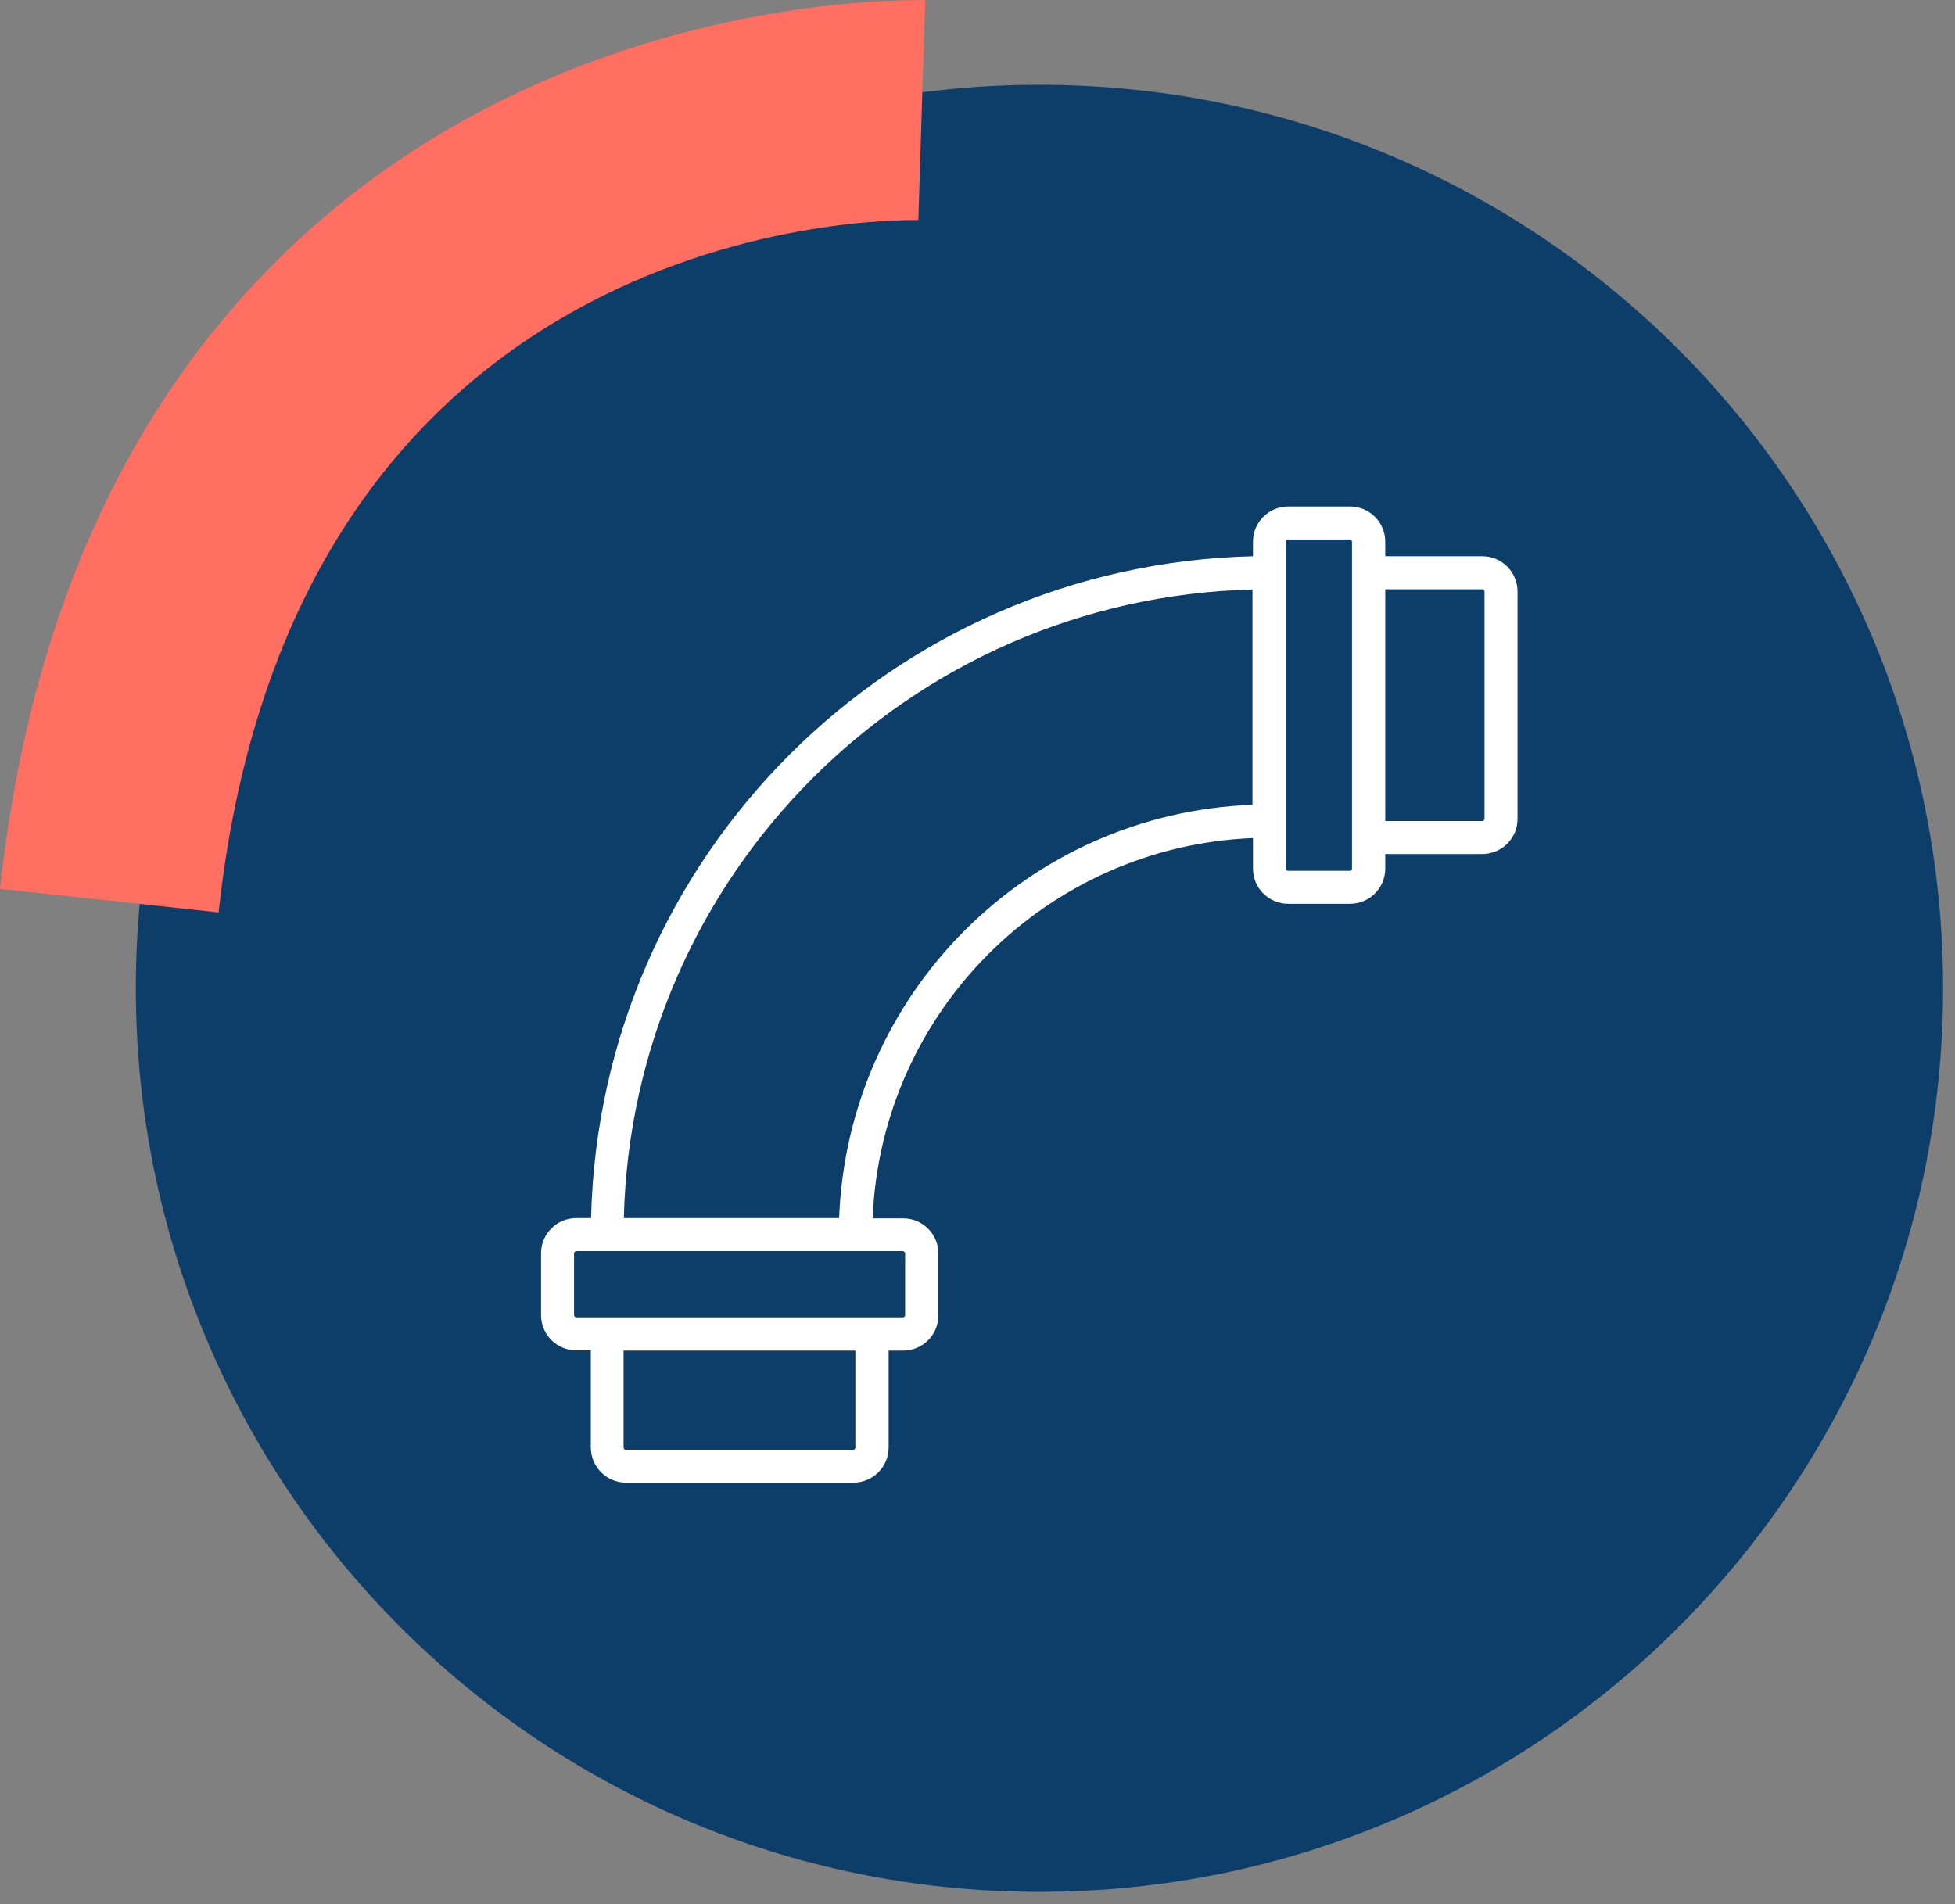 <svg width="77" height="75" viewBox="0 0 77 75" fill="none" xmlns="http://www.w3.org/2000/svg">
<rect x="0" y="0" width="77" height="75" fill="#808080" stroke="none"/>
<g clip-path="url(#clip0)">
<path d="M40.94 74.52C60.596 74.52 76.53 58.586 76.53 38.93C76.53 19.274 60.596 3.34 40.94 3.34C21.284 3.34 5.35 19.274 5.35 38.93C5.35 58.586 21.284 74.52 40.94 74.52Z" fill="#0D3E69"/>
<path d="M0 35.01C2.01 16.49 11.81 7.92 19.67 4C28.12 -0.21 36.1 3.496e-05 36.44 0.01L36.17 8.67C35.17 8.65 11.6 8.38 8.61 35.94L0 35.01Z" fill="#FF6F61"/>
<path d="M58.38 21.91H54.56V21.34C54.56 20.57 53.94 19.95 53.17 19.95H50.74C49.97 19.95 49.35 20.57 49.35 21.34V21.91C35.1 22.25 23.62 33.72 23.28 47.98H22.7C21.93 47.98 21.31 48.6 21.31 49.37V51.8C21.31 52.57 21.93 53.19 22.7 53.19H23.27V57.01C23.27 57.78 23.89 58.4 24.66 58.4H33.61C34.38 58.4 35 57.78 35 57.01V53.2H35.57C36.34 53.2 36.96 52.58 36.96 51.81V49.38C36.96 48.61 36.34 47.99 35.57 47.99H34.37C34.7 39.86 41.22 33.34 49.35 33.01V34.21C49.35 34.98 49.97 35.6 50.74 35.6H53.17C53.94 35.6 54.56 34.98 54.56 34.21V33.64H58.38C59.15 33.64 59.77 33.02 59.77 32.25V23.3C59.77 22.53 59.15 21.91 58.38 21.91ZM33.69 57.02C33.69 57.07 33.65 57.11 33.6 57.11H24.65C24.6 57.11 24.56 57.07 24.56 57.02V53.2H33.69V57.02ZM35.65 49.37V51.8C35.65 51.85 35.61 51.89 35.56 51.89H35H23.26H22.7C22.65 51.89 22.61 51.85 22.61 51.8V49.37C22.61 49.32 22.65 49.28 22.7 49.28H23.26H34.34H35.56C35.61 49.29 35.65 49.32 35.65 49.37ZM33.05 47.98H24.57C24.91 34.45 35.8 23.56 49.33 23.22V31.7C40.49 32.03 33.39 39.13 33.05 47.98ZM53.25 34.21C53.25 34.26 53.21 34.3 53.16 34.3H50.73C50.68 34.3 50.64 34.26 50.64 34.21V32.99V21.91V21.34C50.64 21.29 50.68 21.25 50.73 21.25H53.16C53.21 21.25 53.25 21.29 53.25 21.34V21.91V33.64V34.21ZM58.47 32.25C58.47 32.3 58.43 32.34 58.38 32.34H54.56V23.21H58.38C58.43 23.21 58.47 23.25 58.47 23.3V32.25Z" fill="white"/>
</g>
<defs>
<clipPath id="clip0">
<rect width="76.53" height="74.51" fill="white"/>
</clipPath>
</defs>
</svg>
